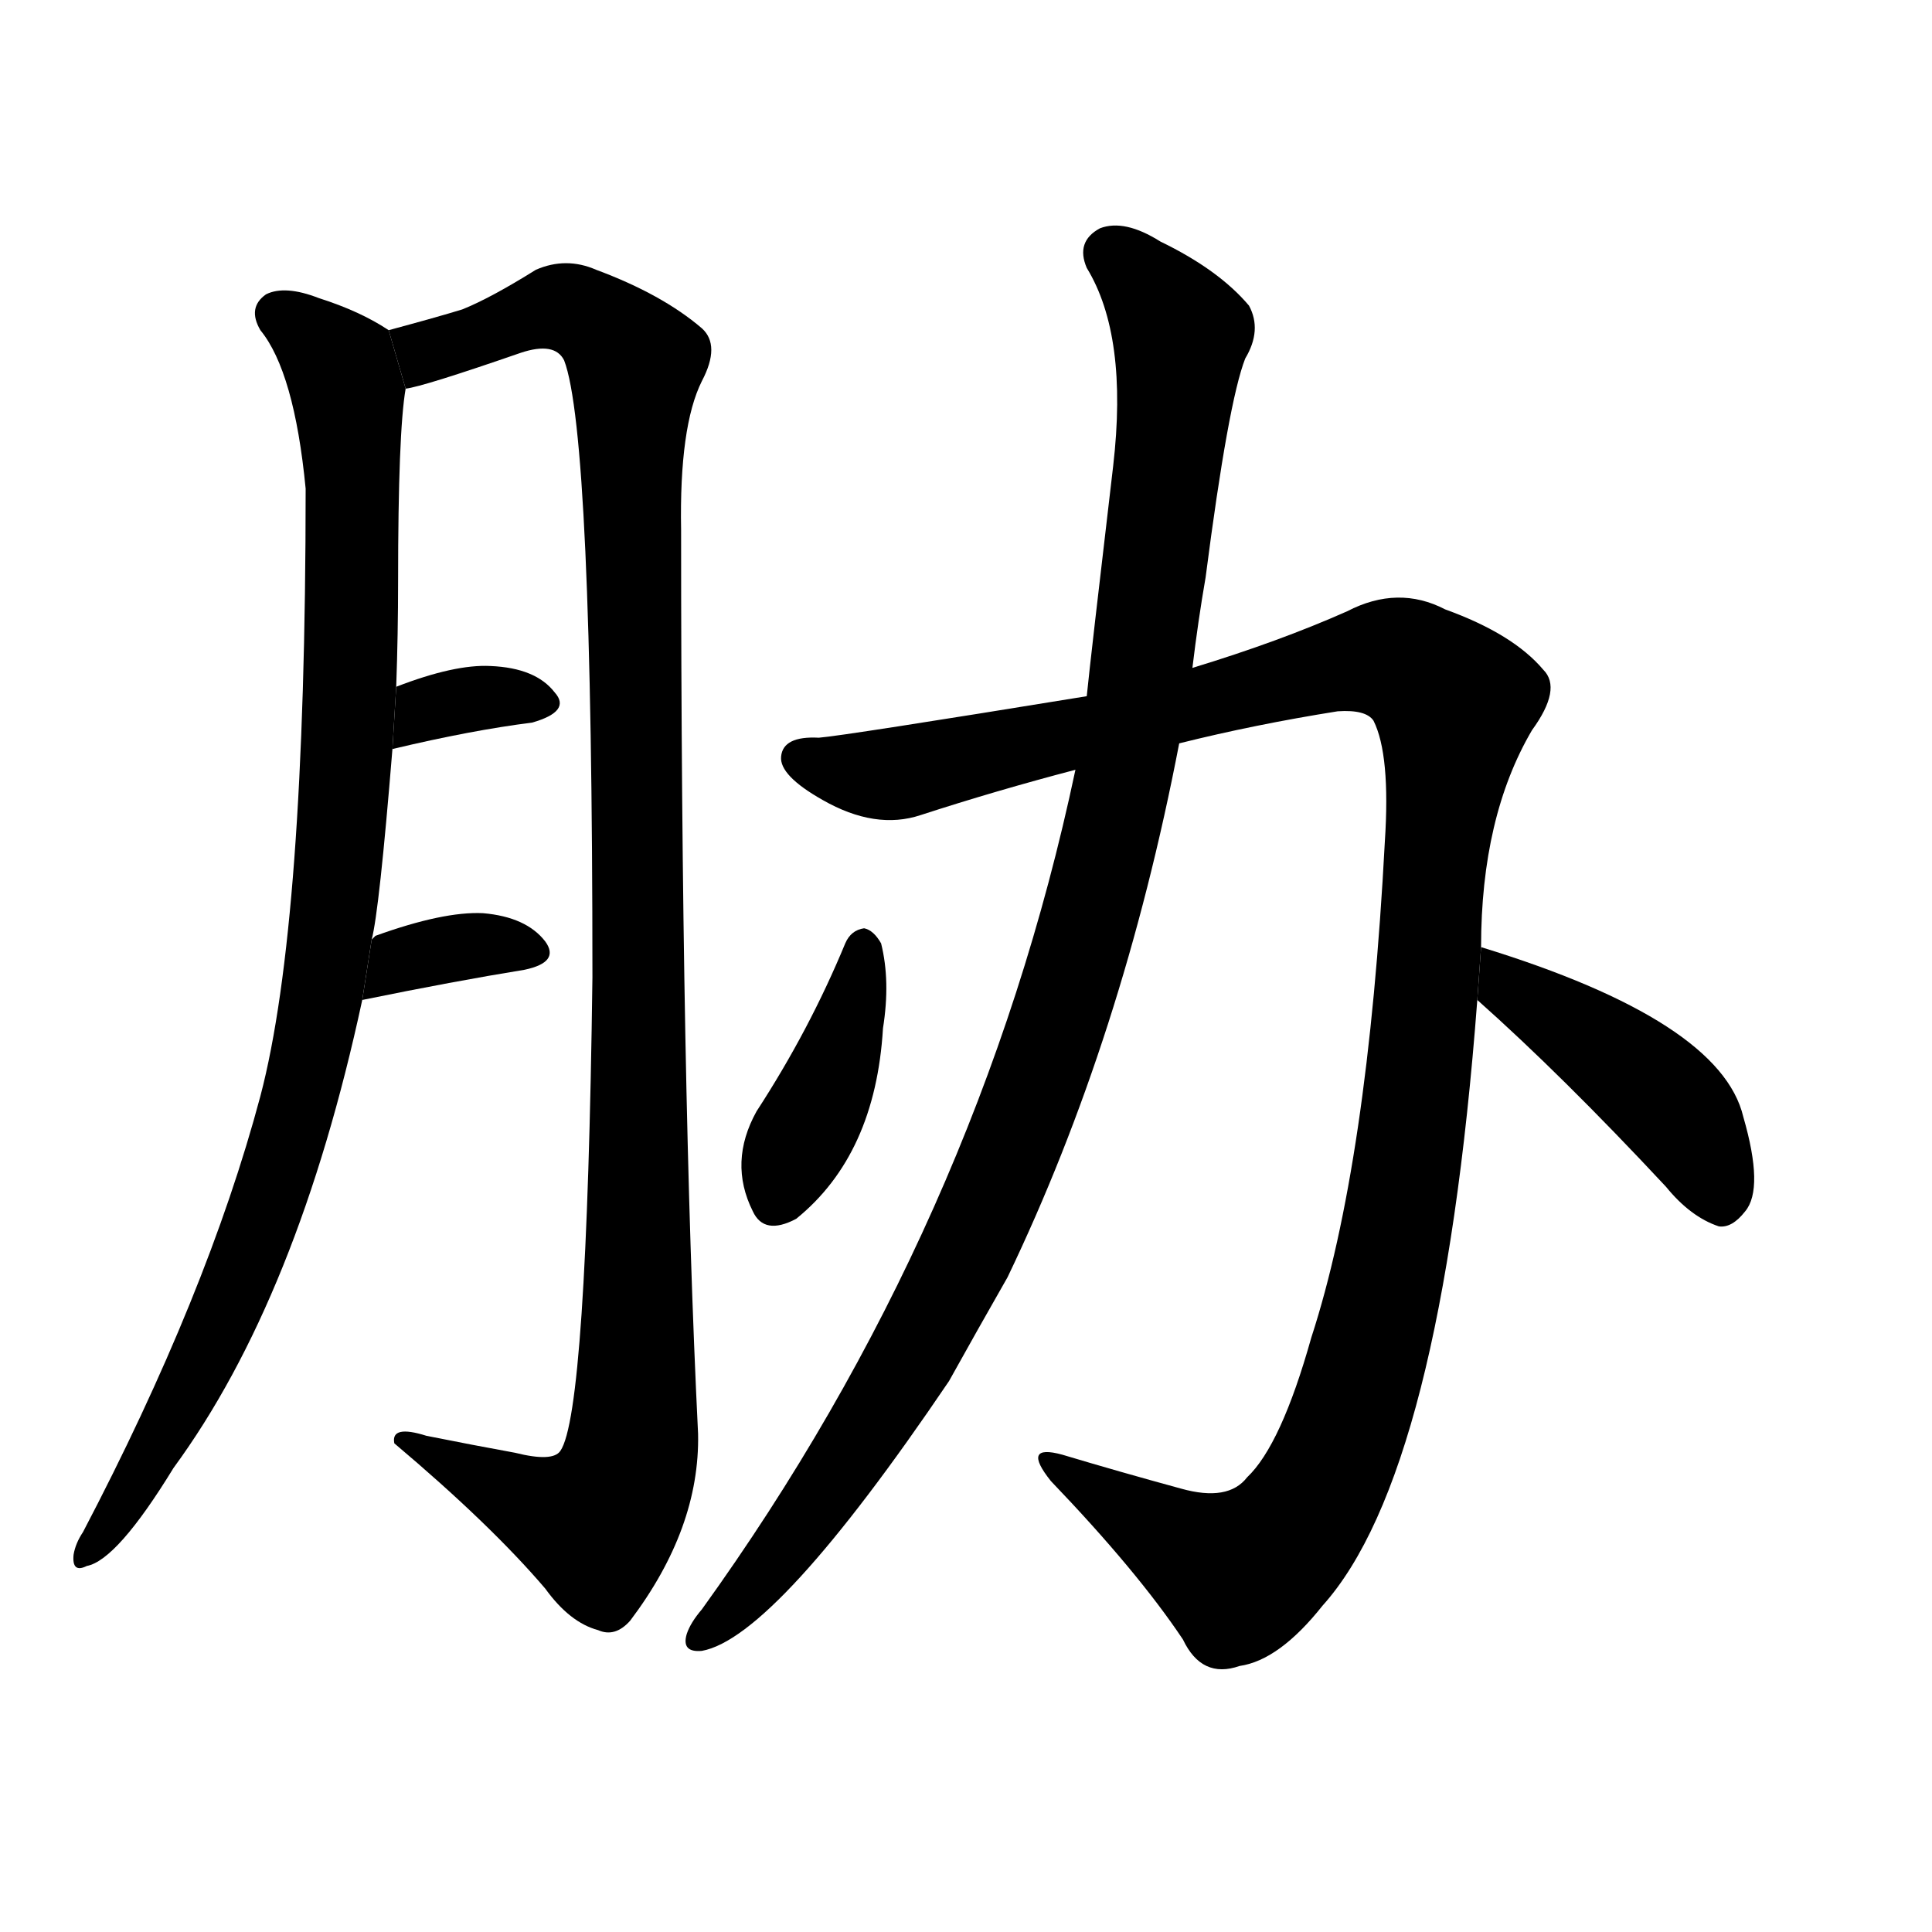 <svg version="1.1" viewBox="0 0 1024 1024" xmlns="http://www.w3.org/2000/svg">
  <g stroke="black" stroke-dasharray="1,1" stroke-width="1" transform="scale(4, 4)">
  </g>
  <g transform="scale(1, -1) translate(0, -900)">
    <style type="text/css">
      
        @keyframes keyframes0 {
          from {
            stroke: blue;
            stroke-dashoffset: 954;
            stroke-width: 128;
          }
          76% {
            animation-timing-function: step-end;
            stroke: blue;
            stroke-dashoffset: 0;
            stroke-width: 128;
          }
          to {
            stroke: black;
            stroke-width: 1024;
          }
        }
        #make-me-a-hanzi-animation-0 {
          animation: keyframes0 1.026s both;
          animation-delay: 0s;
          animation-timing-function: linear;
        }
      
        @keyframes keyframes1 {
          from {
            stroke: blue;
            stroke-dashoffset: 1124;
            stroke-width: 128;
          }
          79% {
            animation-timing-function: step-end;
            stroke: blue;
            stroke-dashoffset: 0;
            stroke-width: 128;
          }
          to {
            stroke: black;
            stroke-width: 1024;
          }
        }
        #make-me-a-hanzi-animation-1 {
          animation: keyframes1 1.165s both;
          animation-delay: 1.026s;
          animation-timing-function: linear;
        }
      
        @keyframes keyframes2 {
          from {
            stroke: blue;
            stroke-dashoffset: 335;
            stroke-width: 128;
          }
          52% {
            animation-timing-function: step-end;
            stroke: blue;
            stroke-dashoffset: 0;
            stroke-width: 128;
          }
          to {
            stroke: black;
            stroke-width: 1024;
          }
        }
        #make-me-a-hanzi-animation-2 {
          animation: keyframes2 0.523s both;
          animation-delay: 2.191s;
          animation-timing-function: linear;
        }
      
        @keyframes keyframes3 {
          from {
            stroke: blue;
            stroke-dashoffset: 347;
            stroke-width: 128;
          }
          53% {
            animation-timing-function: step-end;
            stroke: blue;
            stroke-dashoffset: 0;
            stroke-width: 128;
          }
          to {
            stroke: black;
            stroke-width: 1024;
          }
        }
        #make-me-a-hanzi-animation-3 {
          animation: keyframes3 0.532s both;
          animation-delay: 2.714s;
          animation-timing-function: linear;
        }
      
        @keyframes keyframes4 {
          from {
            stroke: blue;
            stroke-dashoffset: 1207;
            stroke-width: 128;
          }
          80% {
            animation-timing-function: step-end;
            stroke: blue;
            stroke-dashoffset: 0;
            stroke-width: 128;
          }
          to {
            stroke: black;
            stroke-width: 1024;
          }
        }
        #make-me-a-hanzi-animation-4 {
          animation: keyframes4 1.232s both;
          animation-delay: 3.246s;
          animation-timing-function: linear;
        }
      
        @keyframes keyframes5 {
          from {
            stroke: blue;
            stroke-dashoffset: 1062;
            stroke-width: 128;
          }
          78% {
            animation-timing-function: step-end;
            stroke: blue;
            stroke-dashoffset: 0;
            stroke-width: 128;
          }
          to {
            stroke: black;
            stroke-width: 1024;
          }
        }
        #make-me-a-hanzi-animation-5 {
          animation: keyframes5 1.114s both;
          animation-delay: 4.478s;
          animation-timing-function: linear;
        }
      
        @keyframes keyframes6 {
          from {
            stroke: blue;
            stroke-dashoffset: 398;
            stroke-width: 128;
          }
          56% {
            animation-timing-function: step-end;
            stroke: blue;
            stroke-dashoffset: 0;
            stroke-width: 128;
          }
          to {
            stroke: black;
            stroke-width: 1024;
          }
        }
        #make-me-a-hanzi-animation-6 {
          animation: keyframes6 0.574s both;
          animation-delay: 5.593s;
          animation-timing-function: linear;
        }
      
        @keyframes keyframes7 {
          from {
            stroke: blue;
            stroke-dashoffset: 434;
            stroke-width: 128;
          }
          59% {
            animation-timing-function: step-end;
            stroke: blue;
            stroke-dashoffset: 0;
            stroke-width: 128;
          }
          to {
            stroke: black;
            stroke-width: 1024;
          }
        }
        #make-me-a-hanzi-animation-7 {
          animation: keyframes7 0.603s both;
          animation-delay: 6.167s;
          animation-timing-function: linear;
        }
      
    </style>
    
      <path d="M 197 402 Q 201 417 208 503 L 210 536 Q 211 564 211 592 Q 211 671 215 694 L 206 725 Q 191 735 169 742 Q 151 749 141 744 Q 131 737 138 725 Q 156 703 162 641 Q 162 410 138 319 Q 110 214 44 88 Q 40 82 39 76 Q 38 66 46 70 Q 62 73 92 122 Q 158 212 192 370 L 197 402 Z" fill="black"></path>
    
      <path d="M 215 694 Q 224 695 276 713 Q 294 719 299 709 Q 314 670 314 382 Q 311 151 297 131 Q 293 125 273 130 Q 251 134 226 139 Q 207 145 209 135 Q 260 92 289 58 Q 302 40 317 36 Q 326 32 334 41 Q 371 90 370 140 Q 361 323 361 619 Q 360 674 372 698 Q 382 717 372 726 Q 351 744 316 757 Q 300 764 284 757 Q 260 742 245 736 Q 232 732 206 725 L 215 694 Z" fill="black"></path>
    
      <path d="M 208 503 Q 250 513 282 517 Q 303 523 294 533 Q 284 546 260 547 Q 241 548 210 536 L 208 503 Z" fill="black"></path>
    
      <path d="M 192 370 Q 241 380 278 386 Q 297 390 289 401 Q 279 414 256 416 Q 235 417 199 404 Q 198 403 197 402 L 192 370 Z" fill="black"></path>
    
      <path d="M 785 398 Q 785 467 812 513 Q 828 535 818 545 Q 802 564 766 577 Q 741 590 714 576 Q 678 560 632 546 L 576 531 Q 447 510 434 509 Q 415 510 414 499 Q 413 489 436 476 Q 464 460 488 468 Q 528 481 570 492 L 625 506 Q 665 516 709 523 Q 724 524 728 518 Q 737 500 734 454 Q 725 283 695 191 Q 679 134 661 117 Q 651 104 626 111 Q 593 120 563 129 Q 541 135 557 115 Q 603 67 627 31 Q 637 10 657 17 Q 678 20 701 49 Q 764 119 783 370 L 785 398 Z" fill="black"></path>
    
      <path d="M 632 546 Q 635 571 639 594 Q 651 687 660 710 Q 669 725 662 738 Q 646 757 615 772 Q 596 784 583 779 Q 570 772 576 758 Q 598 722 590 653 Q 578 551 576 531 L 570 492 Q 519 251 372 47 Q 366 40 364 34 Q 361 24 372 25 Q 411 32 503 168 Q 518 195 534 223 Q 595 350 625 506 L 632 546 Z" fill="black"></path>
    
      <path d="M 448 400 Q 429 354 401 311 Q 386 284 399 258 Q 405 245 422 254 Q 464 288 468 355 Q 472 380 467 400 Q 463 407 458 408 Q 451 407 448 400 Z" fill="black"></path>
    
      <path d="M 783 370 Q 828 330 883 271 Q 896 255 911 250 Q 918 249 925 258 Q 935 270 924 308 Q 912 359 785 398 L 783 370 Z" fill="black"></path>
    
    
      <clipPath id="make-me-a-hanzi-clip-0">
        <path d="M 197 402 Q 201 417 208 503 L 210 536 Q 211 564 211 592 Q 211 671 215 694 L 206 725 Q 191 735 169 742 Q 151 749 141 744 Q 131 737 138 725 Q 156 703 162 641 Q 162 410 138 319 Q 110 214 44 88 Q 40 82 39 76 Q 38 66 46 70 Q 62 73 92 122 Q 158 212 192 370 L 197 402 Z"></path>
      </clipPath>
      <path clip-path="url(#make-me-a-hanzi-clip-0)" d="M 148 733 L 177 709 L 185 684 L 185 521 L 170 365 L 127 222 L 76 120 L 47 78" fill="none" id="make-me-a-hanzi-animation-0" stroke-dasharray="826 1652" stroke-linecap="round"></path>
    
      <clipPath id="make-me-a-hanzi-clip-1">
        <path d="M 215 694 Q 224 695 276 713 Q 294 719 299 709 Q 314 670 314 382 Q 311 151 297 131 Q 293 125 273 130 Q 251 134 226 139 Q 207 145 209 135 Q 260 92 289 58 Q 302 40 317 36 Q 326 32 334 41 Q 371 90 370 140 Q 361 323 361 619 Q 360 674 372 698 Q 382 717 372 726 Q 351 744 316 757 Q 300 764 284 757 Q 260 742 245 736 Q 232 732 206 725 L 215 694 Z"></path>
      </clipPath>
      <path clip-path="url(#make-me-a-hanzi-clip-1)" d="M 217 700 L 226 713 L 300 737 L 324 724 L 337 707 L 339 460 L 339 238 L 330 113 L 316 92 L 218 134" fill="none" id="make-me-a-hanzi-animation-1" stroke-dasharray="996 1992" stroke-linecap="round"></path>
    
      <clipPath id="make-me-a-hanzi-clip-2">
        <path d="M 208 503 Q 250 513 282 517 Q 303 523 294 533 Q 284 546 260 547 Q 241 548 210 536 L 208 503 Z"></path>
      </clipPath>
      <path clip-path="url(#make-me-a-hanzi-clip-2)" d="M 215 508 L 220 519 L 236 527 L 285 527" fill="none" id="make-me-a-hanzi-animation-2" stroke-dasharray="207 414" stroke-linecap="round"></path>
    
      <clipPath id="make-me-a-hanzi-clip-3">
        <path d="M 192 370 Q 241 380 278 386 Q 297 390 289 401 Q 279 414 256 416 Q 235 417 199 404 Q 198 403 197 402 L 192 370 Z"></path>
      </clipPath>
      <path clip-path="url(#make-me-a-hanzi-clip-3)" d="M 199 374 L 205 384 L 227 395 L 260 400 L 281 395" fill="none" id="make-me-a-hanzi-animation-3" stroke-dasharray="219 438" stroke-linecap="round"></path>
    
      <clipPath id="make-me-a-hanzi-clip-4">
        <path d="M 785 398 Q 785 467 812 513 Q 828 535 818 545 Q 802 564 766 577 Q 741 590 714 576 Q 678 560 632 546 L 576 531 Q 447 510 434 509 Q 415 510 414 499 Q 413 489 436 476 Q 464 460 488 468 Q 528 481 570 492 L 625 506 Q 665 516 709 523 Q 724 524 728 518 Q 737 500 734 454 Q 725 283 695 191 Q 679 134 661 117 Q 651 104 626 111 Q 593 120 563 129 Q 541 135 557 115 Q 603 67 627 31 Q 637 10 657 17 Q 678 20 701 49 Q 764 119 783 370 L 785 398 Z"></path>
      </clipPath>
      <path clip-path="url(#make-me-a-hanzi-clip-4)" d="M 425 497 L 470 489 L 488 492 L 732 551 L 760 539 L 771 527 L 745 275 L 727 187 L 705 122 L 679 82 L 654 68 L 567 119" fill="none" id="make-me-a-hanzi-animation-4" stroke-dasharray="1079 2158" stroke-linecap="round"></path>
    
      <clipPath id="make-me-a-hanzi-clip-5">
        <path d="M 632 546 Q 635 571 639 594 Q 651 687 660 710 Q 669 725 662 738 Q 646 757 615 772 Q 596 784 583 779 Q 570 772 576 758 Q 598 722 590 653 Q 578 551 576 531 L 570 492 Q 519 251 372 47 Q 366 40 364 34 Q 361 24 372 25 Q 411 32 503 168 Q 518 195 534 223 Q 595 350 625 506 L 632 546 Z"></path>
      </clipPath>
      <path clip-path="url(#make-me-a-hanzi-clip-5)" d="M 589 765 L 626 723 L 599 503 L 577 409 L 515 240 L 478 170 L 413 75 L 373 34" fill="none" id="make-me-a-hanzi-animation-5" stroke-dasharray="934 1868" stroke-linecap="round"></path>
    
      <clipPath id="make-me-a-hanzi-clip-6">
        <path d="M 448 400 Q 429 354 401 311 Q 386 284 399 258 Q 405 245 422 254 Q 464 288 468 355 Q 472 380 467 400 Q 463 407 458 408 Q 451 407 448 400 Z"></path>
      </clipPath>
      <path clip-path="url(#make-me-a-hanzi-clip-6)" d="M 458 398 L 440 330 L 412 264" fill="none" id="make-me-a-hanzi-animation-6" stroke-dasharray="270 540" stroke-linecap="round"></path>
    
      <clipPath id="make-me-a-hanzi-clip-7">
        <path d="M 783 370 Q 828 330 883 271 Q 896 255 911 250 Q 918 249 925 258 Q 935 270 924 308 Q 912 359 785 398 L 783 370 Z"></path>
      </clipPath>
      <path clip-path="url(#make-me-a-hanzi-clip-7)" d="M 795 390 L 799 376 L 843 350 L 883 317 L 912 264" fill="none" id="make-me-a-hanzi-animation-7" stroke-dasharray="306 612" stroke-linecap="round"></path>
    
  </g>
</svg>
